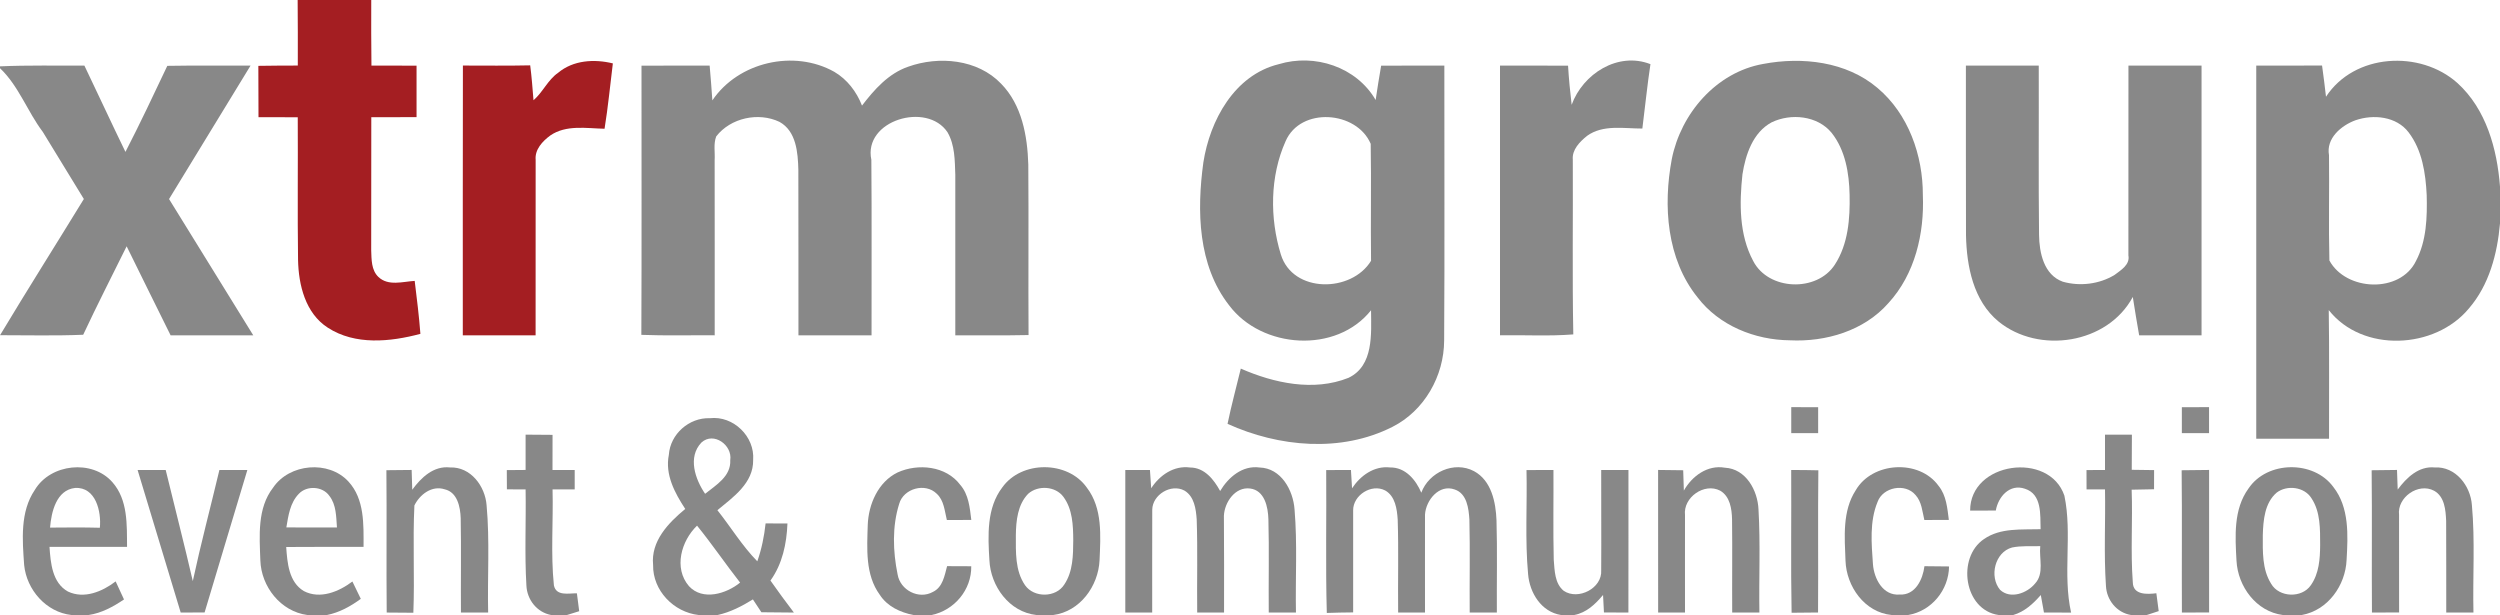 <?xml version="1.0" encoding="UTF-8" ?>
<!DOCTYPE svg PUBLIC "-//W3C//DTD SVG 1.1//EN" "http://www.w3.org/Graphics/SVG/1.1/DTD/svg11.dtd">
<svg width="500pt" height="123pt" viewBox="0 0 500 123" version="1.1" xmlns="http://www.w3.org/2000/svg">
<g id="#a41e22ff">
<path fill="#a41e22" opacity="1.00" d=" M 59.53 0.00 L 74.25 0.00 C 74.25 4.37 74.22 8.75 74.29 13.12 C 77.30 13.11 80.30 13.13 83.31 13.13 C 83.32 16.57 83.31 20.00 83.31 23.43 C 80.29 23.43 77.27 23.44 74.26 23.44 C 74.24 32.32 74.25 41.20 74.24 50.08 C 74.31 51.90 74.25 54.02 75.68 55.39 C 77.66 57.27 80.55 56.32 82.94 56.18 C 83.37 59.71 83.81 63.23 84.08 66.77 C 78.05 68.38 71.03 69.09 65.55 65.53 C 61.07 62.64 59.71 56.99 59.61 51.98 C 59.48 42.47 59.61 32.96 59.55 23.45 C 56.94 23.44 54.32 23.44 51.70 23.44 C 51.69 20.02 51.68 16.59 51.67 13.17 C 54.30 13.13 56.93 13.11 59.56 13.11 C 59.56 8.74 59.58 4.37 59.53 0.00 Z" />
<path fill="#a41e22" opacity="1.00" d=" M 111.62 14.56 C 114.65 12.02 118.86 11.77 122.57 12.68 C 122.02 17.04 121.62 21.41 120.91 25.75 C 117.30 25.67 113.23 24.91 110.05 27.10 C 108.51 28.24 106.94 29.89 107.13 31.96 C 107.11 43.66 107.14 55.36 107.12 67.06 C 102.27 67.07 97.42 67.06 92.56 67.06 C 92.57 49.08 92.54 31.10 92.58 13.11 C 97.06 13.11 101.55 13.17 106.04 13.07 C 106.34 15.39 106.51 17.72 106.70 20.05 C 108.58 18.44 109.55 15.99 111.62 14.56 Z" />
</g>
<g id="#888888ff">
<path fill="#888888" opacity="1.00" d=" M 142.47 20.08 C 147.66 12.39 158.80 9.84 166.85 14.36 C 169.44 15.87 171.32 18.35 172.40 21.12 C 174.86 17.91 177.67 14.72 181.61 13.35 C 187.77 11.14 195.52 11.83 200.22 16.74 C 204.38 20.98 205.49 27.19 205.66 32.91 C 205.75 44.27 205.64 55.64 205.71 67.01 C 200.83 67.12 195.94 67.04 191.06 67.06 C 191.05 56.36 191.07 45.66 191.06 34.96 C 190.96 32.09 190.99 29.01 189.50 26.45 C 185.40 20.28 172.60 24.07 174.27 31.96 C 174.37 43.66 174.29 55.36 174.31 67.06 C 169.44 67.06 164.56 67.06 159.69 67.06 C 159.67 56.03 159.71 44.99 159.67 33.96 C 159.58 30.53 159.27 26.23 155.89 24.37 C 151.70 22.37 146.12 23.57 143.25 27.27 C 142.66 28.77 143.03 30.44 142.93 32.01 C 142.96 43.69 142.93 55.38 142.94 67.06 C 138.05 67.02 133.16 67.16 128.27 66.97 C 128.35 49.03 128.29 31.08 128.30 13.13 C 132.84 13.11 137.39 13.13 141.93 13.12 C 142.13 15.44 142.32 17.76 142.47 20.08 Z" />
<path fill="#888888" opacity="1.00" d=" M 255.74 12.84 C 262.93 10.65 271.29 13.37 275.13 20.00 C 275.46 17.70 275.84 15.42 276.23 13.13 C 280.44 13.11 284.66 13.12 288.87 13.12 C 288.85 31.45 288.95 49.78 288.83 68.10 C 288.81 75.19 284.88 82.15 278.49 85.37 C 268.23 90.58 255.76 89.42 245.51 84.77 C 246.27 81.06 247.28 77.40 248.16 73.72 C 254.79 76.63 262.74 78.35 269.69 75.57 C 274.77 73.16 274.24 66.76 274.21 62.05 C 267.26 70.80 252.35 69.77 245.82 61.06 C 239.56 53.05 239.35 42.14 240.67 32.50 C 241.97 24.09 246.88 15.01 255.74 12.84 M 257.12 28.24 C 253.98 35.25 253.93 43.63 256.17 50.90 C 258.57 58.69 270.30 58.57 274.21 52.16 C 274.11 44.36 274.28 36.56 274.14 28.76 C 271.32 22.16 260.12 21.32 257.12 28.24 Z" />
<path fill="#888888" opacity="1.00" d=" M 314.33 20.96 C 316.58 14.76 323.58 10.29 330.09 12.83 C 329.44 17.11 329.02 21.42 328.47 25.71 C 324.78 25.72 320.60 24.86 317.40 27.18 C 315.96 28.35 314.37 29.93 314.56 31.95 C 314.62 43.59 314.44 55.24 314.66 66.88 C 309.79 67.27 304.89 66.97 300.00 67.06 C 300.00 49.08 299.99 31.10 300.00 13.12 C 304.54 13.13 309.08 13.10 313.61 13.14 C 313.77 15.76 314.02 18.36 314.33 20.96 Z" />
<path fill="#888888" opacity="1.00" d=" M 352.63 12.79 C 360.43 11.31 369.27 12.30 375.50 17.59 C 381.70 22.81 384.59 31.07 384.57 39.02 C 384.89 46.70 383.00 54.83 377.68 60.62 C 372.82 66.16 365.16 68.42 357.97 68.06 C 350.97 68.00 343.81 65.12 339.50 59.46 C 333.33 51.79 332.60 41.15 334.36 31.81 C 336.17 22.69 343.25 14.45 352.63 12.79 M 354.32 24.47 C 350.57 26.49 349.11 30.92 348.49 34.87 C 347.87 40.65 347.81 46.91 350.63 52.18 C 353.67 58.13 363.39 58.49 366.98 52.91 C 369.65 48.79 370.02 43.72 369.92 38.95 C 369.83 34.63 369.07 30.03 366.32 26.56 C 363.49 23.11 358.17 22.61 354.32 24.47 Z" />
<path fill="#888888" opacity="1.00" d=" M 465.20 19.35 C 470.86 10.67 484.03 9.94 491.49 16.61 C 497.25 21.85 499.43 29.81 500.00 37.34 L 500.00 44.68 C 499.47 50.75 497.83 57.01 493.76 61.71 C 486.99 69.87 472.50 70.59 465.75 62.02 C 465.89 70.60 465.78 79.17 465.81 87.75 C 460.96 87.75 456.10 87.75 451.25 87.75 C 451.25 62.88 451.25 38.00 451.25 13.12 C 455.63 13.12 460.02 13.14 464.41 13.10 C 464.70 15.18 464.96 17.26 465.20 19.35 M 471.07 24.06 C 468.23 25.11 465.19 27.67 465.80 31.04 C 465.89 38.06 465.70 45.08 465.88 52.10 C 469.19 58.23 480.02 58.74 483.20 52.19 C 485.32 48.17 485.45 43.46 485.34 39.02 C 485.13 34.66 484.44 30.04 481.73 26.48 C 479.29 23.26 474.67 22.81 471.07 24.06 Z" />
<path fill="#888888" opacity="1.00" d=" M 0.00 13.27 C 5.62 13.02 11.25 13.15 16.88 13.12 C 19.64 18.86 22.30 24.65 25.09 30.38 C 28.01 24.71 30.73 18.94 33.46 13.17 C 39.01 13.07 44.56 13.14 50.11 13.12 C 44.69 22.03 39.23 30.91 33.81 39.81 C 39.42 48.89 45.04 57.97 50.65 67.06 C 45.14 67.07 39.63 67.06 34.12 67.06 C 31.19 61.13 28.24 55.20 25.33 49.26 C 22.42 55.15 19.42 61.00 16.64 66.95 C 11.10 67.18 5.55 67.04 0.01 67.04 C 5.50 57.90 11.20 48.89 16.77 39.80 C 14.01 35.35 11.32 30.84 8.56 26.38 C 5.48 22.30 3.76 17.22 0.00 13.64 L 0.00 13.27 Z" />
<path fill="#888888" opacity="1.00" d=" M 393.18 13.12 C 398.04 13.12 402.89 13.12 407.75 13.12 C 407.79 24.40 407.68 35.68 407.81 46.96 C 407.85 50.52 408.76 54.98 412.56 56.34 C 415.97 57.31 419.88 56.84 422.92 54.98 C 424.19 54.01 426.03 52.96 425.68 51.07 C 425.70 38.42 425.68 25.77 425.69 13.12 C 430.56 13.12 435.44 13.12 440.31 13.12 C 440.31 31.10 440.32 49.08 440.31 67.06 C 436.15 67.06 431.99 67.06 427.83 67.06 C 427.39 64.51 426.95 61.95 426.56 59.39 C 421.52 68.80 407.76 70.89 399.69 64.29 C 394.66 60.14 393.33 53.25 393.20 47.05 C 393.15 35.74 393.20 24.43 393.18 13.12 Z" />
<path fill="#888888" opacity="1.00" d=" M 358.25 81.43 C 360.04 81.44 361.83 81.44 363.63 81.44 C 363.62 83.17 363.62 84.90 363.63 86.63 C 361.83 86.62 360.04 86.62 358.25 86.63 C 358.24 84.90 358.25 83.16 358.25 81.43 Z" />
<path fill="#888888" opacity="1.00" d=" M 436.37 81.44 C 438.18 81.44 439.99 81.43 441.81 81.43 C 441.81 83.16 441.81 84.90 441.81 86.63 C 439.99 86.63 438.18 86.63 436.37 86.63 C 436.37 84.90 436.37 83.17 436.37 81.44 Z" />
<path fill="#888888" opacity="1.00" d=" M 133.77 90.96 C 134.05 86.81 137.83 83.49 141.97 83.64 C 146.67 83.10 150.99 87.30 150.63 92.00 C 150.71 96.61 146.64 99.42 143.48 102.04 C 146.17 105.42 148.42 109.16 151.46 112.26 C 152.33 109.81 152.84 107.26 153.12 104.68 C 154.58 104.69 156.03 104.69 157.49 104.70 C 157.33 108.72 156.49 112.78 154.09 116.11 C 155.60 118.28 157.18 120.40 158.78 122.51 C 156.61 122.50 154.45 122.49 152.28 122.45 C 151.86 121.81 151.01 120.53 150.58 119.88 C 148.38 121.24 146.07 122.44 143.53 123.00 L 139.72 123.00 C 134.73 122.44 130.53 118.10 130.62 113.00 C 130.14 108.23 133.67 104.58 137.05 101.79 C 134.96 98.60 132.97 94.92 133.77 90.96 M 140.28 88.51 C 137.50 91.44 139.04 95.85 141.02 98.76 C 143.20 97.01 146.22 95.27 146.05 92.03 C 146.52 89.04 142.73 86.27 140.28 88.51 M 137.80 117.24 C 140.55 120.21 145.27 118.76 148.02 116.52 C 145.09 112.77 142.41 108.83 139.41 105.13 C 136.25 108.17 134.68 113.62 137.80 117.24 Z" />
<path fill="#888888" opacity="1.00" d=" M 105.12 86.93 C 106.92 86.94 108.71 86.96 110.51 86.97 C 110.50 89.31 110.50 91.65 110.50 94.00 C 111.98 94.00 113.46 94.00 114.94 94.00 C 114.94 95.29 114.94 96.58 114.94 97.88 C 113.46 97.88 111.98 97.88 110.51 97.88 C 110.68 104.27 110.12 110.71 110.78 117.07 C 111.24 119.29 113.77 118.64 115.38 118.66 C 115.49 119.56 115.72 121.34 115.84 122.24 C 115.23 122.43 114.01 122.81 113.40 123.00 L 110.22 123.00 C 107.37 122.46 105.40 119.93 105.28 117.08 C 104.90 110.69 105.23 104.28 105.12 97.88 C 103.87 97.88 102.62 97.88 101.38 97.87 C 101.37 96.59 101.37 95.30 101.36 94.02 C 102.61 94.01 103.87 94.00 105.12 93.99 C 105.12 91.63 105.12 89.28 105.12 86.93 Z" />
<path fill="#888888" opacity="1.00" d=" M 421.00 86.94 C 422.79 86.94 424.58 86.94 426.38 86.94 C 426.37 89.28 426.37 91.62 426.35 93.96 C 427.84 93.98 429.33 94.00 430.82 94.02 C 430.81 95.30 430.81 96.57 430.81 97.85 C 429.31 97.87 427.82 97.92 426.33 97.94 C 426.56 104.11 426.09 110.30 426.56 116.45 C 426.60 119.04 429.44 118.87 431.27 118.65 C 431.39 119.54 431.62 121.33 431.74 122.22 C 431.14 122.42 429.95 122.81 429.36 123.00 L 426.20 123.00 C 423.34 122.53 421.32 120.01 421.19 117.17 C 420.75 110.75 421.12 104.31 421.00 97.88 C 419.76 97.88 418.54 97.88 417.31 97.88 C 417.31 96.59 417.30 95.30 417.30 94.01 C 418.53 94.00 419.76 94.00 421.00 94.00 C 421.00 91.64 421.00 89.29 421.00 86.94 Z" />
<path fill="#888888" opacity="1.00" d=" M 6.96 97.99 C 10.09 92.73 18.44 91.82 22.49 96.45 C 25.61 99.99 25.37 104.97 25.41 109.37 C 20.24 109.38 15.07 109.37 9.90 109.38 C 10.12 112.58 10.44 116.56 13.59 118.31 C 16.85 119.85 20.48 118.31 23.13 116.28 C 23.69 117.48 24.25 118.68 24.80 119.89 C 22.65 121.34 20.32 122.62 17.72 123.00 L 14.28 123.00 C 9.22 122.44 5.32 117.95 4.83 113.00 C 4.48 107.99 3.99 102.37 6.96 97.99 M 10.01 105.52 C 13.33 105.49 16.65 105.46 19.97 105.55 C 20.29 102.33 19.17 97.35 15.01 97.59 C 11.25 98.01 10.27 102.41 10.01 105.52 Z" />
<path fill="#888888" opacity="1.00" d=" M 27.52 94.00 C 29.39 94.00 31.27 94.00 33.14 94.00 C 34.93 101.41 36.85 108.79 38.56 116.22 C 40.16 108.77 42.12 101.41 43.88 94.00 C 45.74 94.00 47.60 94.00 49.47 94.00 C 46.63 103.50 43.75 112.99 40.92 122.49 C 39.33 122.49 37.74 122.50 36.14 122.51 C 33.26 113.01 30.39 103.50 27.52 94.00 Z" />
<path fill="#888888" opacity="1.00" d=" M 54.62 97.53 C 57.88 92.70 65.72 92.00 69.68 96.30 C 72.93 99.82 72.72 104.91 72.71 109.37 C 67.56 109.39 62.40 109.35 57.24 109.40 C 57.46 112.53 57.75 116.41 60.76 118.21 C 64.01 119.91 67.78 118.34 70.48 116.30 C 71.04 117.46 71.60 118.61 72.16 119.77 C 70.13 121.26 67.89 122.50 65.40 123.00 L 61.46 123.00 C 56.13 122.29 52.24 117.32 52.07 112.08 C 51.90 107.18 51.42 101.66 54.62 97.53 M 59.76 98.77 C 58.01 100.56 57.67 103.13 57.27 105.48 C 60.65 105.51 64.02 105.50 67.39 105.49 C 67.23 103.34 67.27 100.96 65.87 99.17 C 64.52 97.23 61.35 97.06 59.76 98.77 Z" />
<path fill="#888888" opacity="1.00" d=" M 77.28 94.04 C 78.96 94.02 80.64 94.00 82.33 93.99 C 82.37 95.31 82.42 96.63 82.45 97.95 C 84.22 95.52 86.73 93.12 90.00 93.49 C 94.15 93.33 97.04 97.25 97.32 101.07 C 97.97 108.19 97.47 115.36 97.63 122.50 C 95.81 122.50 94.00 122.50 92.19 122.50 C 92.14 116.21 92.26 109.91 92.14 103.62 C 92.06 101.39 91.48 98.44 88.93 97.86 C 86.38 97.03 83.95 98.90 82.88 101.09 C 82.53 108.23 82.95 115.40 82.67 122.55 C 80.89 122.52 79.12 122.51 77.34 122.51 C 77.25 113.02 77.37 103.53 77.28 94.04 Z" />
<path fill="#888888" opacity="1.00" d=" M 179.52 94.49 C 183.62 92.63 189.20 93.18 192.04 96.96 C 193.74 98.90 193.96 101.54 194.26 103.99 C 192.62 103.99 190.99 104.00 189.37 104.00 C 188.92 102.18 188.81 100.08 187.34 98.74 C 185.06 96.49 180.71 97.68 179.84 100.76 C 178.41 105.28 178.58 110.28 179.52 114.88 C 180.04 118.03 183.75 119.97 186.59 118.38 C 188.56 117.43 188.91 115.12 189.42 113.23 C 191.03 113.24 192.64 113.24 194.25 113.25 C 194.33 117.95 190.88 122.05 186.33 123.00 L 182.69 123.00 C 180.06 122.49 177.45 121.28 175.96 118.96 C 173.02 114.95 173.41 109.69 173.55 104.99 C 173.70 100.85 175.63 96.38 179.52 94.49 Z" />
<path fill="#888888" opacity="1.00" d=" M 200.46 97.48 C 204.31 92.07 213.56 92.10 217.37 97.53 C 220.54 101.66 220.12 107.17 219.91 112.07 C 219.66 117.23 216.00 122.30 210.66 123.00 L 207.28 123.00 C 201.84 122.41 198.11 117.23 197.88 112.01 C 197.58 107.11 197.31 101.60 200.46 97.48 M 205.64 98.75 C 203.53 100.91 203.21 104.14 203.17 107.01 C 203.17 110.40 202.99 114.13 205.02 117.06 C 206.81 119.59 211.19 119.56 212.86 116.90 C 214.61 114.30 214.63 111.04 214.65 108.03 C 214.63 105.08 214.52 101.85 212.69 99.38 C 211.11 97.21 207.60 97.00 205.64 98.75 Z" />
<path fill="#888888" opacity="1.00" d=" M 225.06 94.00 C 226.70 94.00 228.34 94.00 229.99 94.00 C 230.08 95.21 230.16 96.43 230.24 97.65 C 231.92 95.05 234.77 93.06 238.00 93.50 C 240.90 93.50 242.77 95.90 244.03 98.20 C 245.67 95.45 248.49 93.03 251.91 93.50 C 256.23 93.62 258.64 98.05 258.91 101.90 C 259.49 108.75 259.06 115.64 259.19 122.50 C 257.37 122.50 255.56 122.50 253.75 122.50 C 253.69 116.28 253.85 110.06 253.68 103.84 C 253.61 101.42 252.94 98.07 250.02 97.70 C 247.01 97.32 244.90 100.48 244.78 103.16 C 244.83 109.61 244.82 116.05 244.81 122.50 C 243.02 122.50 241.23 122.50 239.44 122.50 C 239.37 116.29 239.55 110.08 239.34 103.88 C 239.19 101.79 238.86 99.28 236.88 98.11 C 234.20 96.68 230.50 98.94 230.45 101.93 C 230.41 108.79 230.46 115.64 230.44 122.50 C 228.64 122.50 226.85 122.50 225.06 122.50 C 225.05 113.00 225.06 103.50 225.06 94.00 Z" />
<path fill="#888888" opacity="1.00" d=" M 265.24 94.01 C 266.89 94.00 268.54 94.00 270.19 94.00 C 270.27 95.22 270.34 96.44 270.41 97.66 C 272.07 95.13 274.83 93.13 278.00 93.49 C 281.07 93.43 283.17 95.96 284.26 98.54 C 285.77 94.45 290.84 92.13 294.80 94.23 C 298.29 96.11 299.16 100.44 299.30 104.07 C 299.48 110.21 299.33 116.36 299.37 122.50 C 297.56 122.50 295.75 122.50 293.94 122.50 C 293.89 116.31 294.03 110.11 293.88 103.92 C 293.74 101.72 293.40 98.72 290.95 97.90 C 287.81 96.76 285.17 100.06 285.00 102.92 C 284.96 109.44 285.03 115.97 285.00 122.50 C 283.20 122.50 281.41 122.50 279.63 122.50 C 279.56 116.31 279.74 110.11 279.54 103.92 C 279.40 101.82 279.06 99.23 277.03 98.09 C 274.29 96.67 270.60 99.05 270.63 102.07 C 270.61 108.87 270.64 115.68 270.63 122.48 C 268.87 122.49 267.11 122.53 265.36 122.59 C 265.10 113.06 265.32 103.53 265.24 94.01 Z" />
<path fill="#888888" opacity="1.00" d=" M 305.30 94.01 C 307.10 94.01 308.89 94.00 310.69 94.00 C 310.73 99.99 310.60 105.99 310.75 111.98 C 310.93 114.10 310.93 116.69 312.74 118.16 C 315.63 120.12 320.48 117.65 320.24 114.05 C 320.29 107.37 320.22 100.68 320.24 94.00 C 322.06 94.00 323.87 94.00 325.69 94.00 C 325.68 103.51 325.71 113.01 325.68 122.51 C 324.04 122.50 322.42 122.50 320.79 122.49 C 320.75 121.62 320.65 119.86 320.61 118.99 C 319.08 120.83 317.28 122.55 314.84 123.00 L 312.20 123.00 C 308.25 122.37 305.93 118.57 305.62 114.84 C 304.98 107.92 305.46 100.95 305.30 94.01 Z" />
<path fill="#888888" opacity="1.00" d=" M 331.62 93.99 C 333.29 94.00 334.96 94.02 336.64 94.05 C 336.67 95.07 336.73 97.10 336.77 98.12 C 338.39 95.23 341.50 92.93 344.97 93.54 C 349.20 93.76 351.54 98.09 351.70 101.90 C 352.10 108.76 351.77 115.64 351.88 122.50 C 350.06 122.50 348.24 122.50 346.44 122.50 C 346.40 116.29 346.49 110.07 346.41 103.86 C 346.36 101.78 346.01 99.28 344.03 98.13 C 340.84 96.48 336.60 99.51 337.00 103.01 C 336.98 109.51 337.01 116.00 337.00 122.50 C 335.20 122.50 333.41 122.50 331.63 122.50 C 331.62 112.99 331.62 103.49 331.62 93.99 Z" />
<path fill="#888888" opacity="1.00" d=" M 358.24 94.00 C 360.05 94.00 361.86 94.01 363.67 94.06 C 363.56 103.54 363.68 113.02 363.61 122.50 C 361.84 122.50 360.08 122.52 358.32 122.55 C 358.14 113.04 358.30 103.52 358.24 94.00 Z" />
<path fill="#888888" opacity="1.00" d=" M 371.14 98.06 C 374.45 92.34 383.85 91.79 387.72 97.18 C 389.28 99.10 389.46 101.63 389.77 103.98 C 388.13 103.99 386.50 104.00 384.87 104.00 C 384.46 102.29 384.35 100.36 383.10 99.00 C 381.06 96.56 376.57 97.41 375.51 100.39 C 373.89 104.31 374.30 108.72 374.59 112.85 C 374.81 115.72 376.57 119.19 379.94 118.91 C 383.07 119.08 384.56 115.89 384.89 113.24 C 386.52 113.25 388.16 113.27 389.81 113.29 C 389.75 118.00 386.32 122.21 381.63 123.00 L 378.32 123.00 C 372.91 122.47 369.27 117.28 369.10 112.12 C 368.92 107.41 368.45 102.21 371.14 98.06 Z" />
<path fill="#888888" opacity="1.00" d=" M 394.03 102.12 C 393.99 92.37 409.86 90.18 412.88 99.14 C 414.49 106.82 412.50 114.82 414.22 122.52 C 412.40 122.50 410.60 122.50 408.79 122.50 C 408.64 121.62 408.32 119.88 408.16 119.00 C 406.65 120.74 404.91 122.34 402.65 123.00 L 399.73 123.00 C 392.76 122.02 391.32 111.50 396.80 107.81 C 400.10 105.52 404.31 105.96 408.12 105.84 C 408.03 102.98 408.43 98.84 404.99 97.75 C 401.93 96.69 399.63 99.37 399.16 102.11 C 397.44 102.12 395.74 102.12 394.03 102.12 M 402.41 109.50 C 398.96 110.44 397.81 115.33 400.01 117.96 C 402.07 119.90 405.42 118.65 407.02 116.70 C 408.88 114.69 407.79 111.69 408.05 109.23 C 406.17 109.28 404.26 109.12 402.41 109.50 Z" />
<path fill="#888888" opacity="1.00" d=" M 436.33 94.05 C 438.16 94.01 439.99 94.00 441.82 93.99 C 441.81 103.49 441.81 112.99 441.82 122.49 C 440.00 122.50 438.19 122.50 436.38 122.51 C 436.33 113.02 436.43 103.54 436.33 94.05 Z" />
<path fill="#888888" opacity="1.00" d=" M 449.70 97.70 C 453.42 92.14 462.74 92.01 466.67 97.40 C 469.88 101.49 469.60 107.04 469.32 111.95 C 469.11 117.07 465.59 122.06 460.36 123.00 L 456.56 123.00 C 451.24 122.31 447.57 117.29 447.30 112.15 C 447.03 107.29 446.67 101.86 449.70 97.70 M 455.34 98.52 C 452.92 100.59 452.65 104.05 452.56 107.02 C 452.55 110.29 452.41 113.85 454.22 116.74 C 455.81 119.52 460.37 119.68 462.17 117.04 C 463.81 114.72 464.01 111.78 464.03 109.03 C 464.02 105.85 464.12 102.39 462.28 99.63 C 460.86 97.36 457.41 96.95 455.34 98.52 Z" />
<path fill="#888888" opacity="1.00" d=" M 474.33 94.05 C 476.02 94.02 477.70 94.00 479.40 93.99 C 479.44 95.29 479.49 96.60 479.54 97.91 C 481.30 95.55 483.72 93.18 486.94 93.49 C 491.11 93.25 494.11 97.16 494.38 101.02 C 495.03 108.16 494.53 115.34 494.69 122.50 C 492.87 122.50 491.06 122.50 489.25 122.50 C 489.22 116.39 489.28 110.28 489.23 104.17 C 489.13 102.01 488.94 99.33 486.82 98.15 C 483.66 96.46 479.39 99.49 479.81 102.98 C 479.80 109.48 479.82 115.99 479.82 122.49 C 478.00 122.50 476.19 122.50 474.39 122.51 C 474.32 113.03 474.43 103.54 474.33 94.05 Z" />
</g>
</svg>

